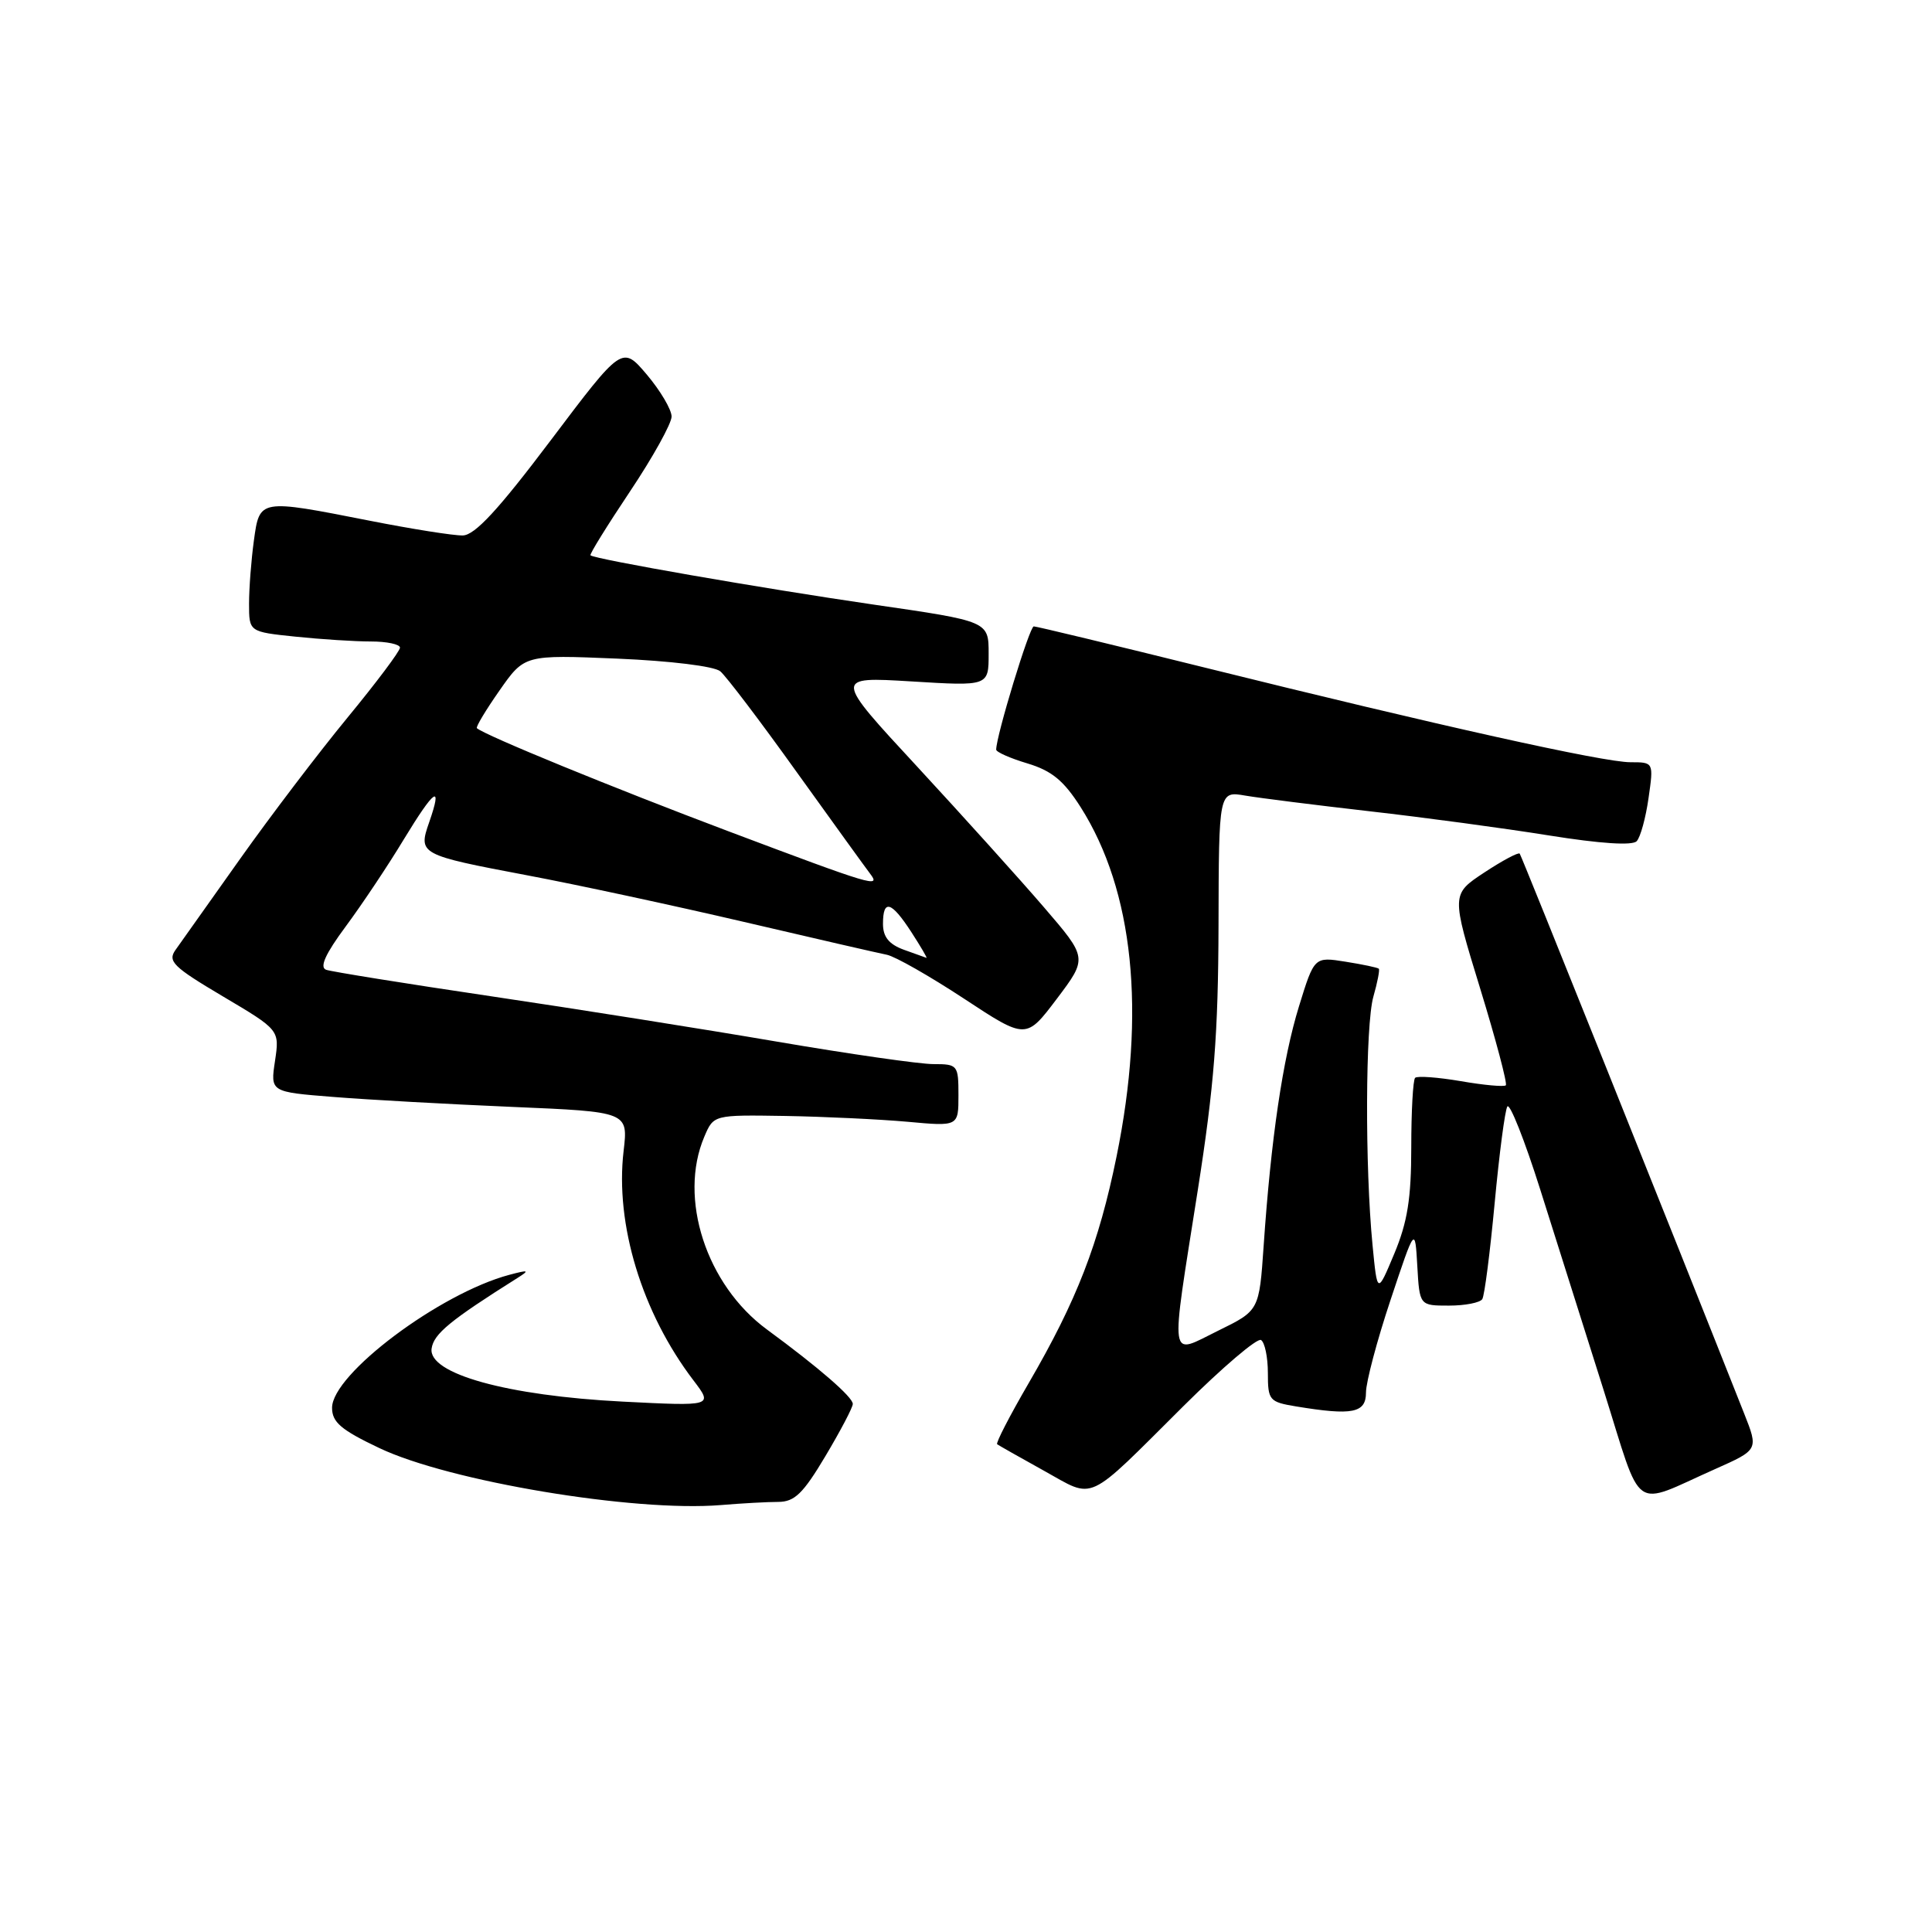 <?xml version="1.0" encoding="UTF-8" standalone="no"?>
<!DOCTYPE svg PUBLIC "-//W3C//DTD SVG 1.1//EN" "http://www.w3.org/Graphics/SVG/1.1/DTD/svg11.dtd" >
<svg xmlns="http://www.w3.org/2000/svg" xmlns:xlink="http://www.w3.org/1999/xlink" version="1.1" viewBox="0 0 256 256">
 <g >
 <path fill="currentColor"
d=" M 103.13 199.01 C 105.29 199.00 106.42 197.90 109.38 192.93 C 111.37 189.59 113.00 186.49 113.00 186.03 C 113.00 185.12 108.52 181.23 101.63 176.17 C 93.58 170.26 89.85 158.76 93.33 150.61 C 94.56 147.72 94.56 147.72 104.03 147.87 C 109.24 147.96 116.54 148.31 120.25 148.64 C 127.00 149.26 127.00 149.26 127.00 145.13 C 127.00 141.12 126.90 141.00 123.69 141.00 C 121.87 141.00 112.53 139.66 102.94 138.02 C 93.35 136.38 76.28 133.67 65.00 132.00 C 53.72 130.33 43.92 128.75 43.21 128.50 C 42.31 128.17 43.12 126.39 45.81 122.76 C 47.95 119.87 51.42 114.68 53.50 111.23 C 57.60 104.49 58.68 103.75 56.87 108.95 C 55.39 113.19 55.57 113.28 69.89 115.99 C 76.28 117.19 89.15 119.96 98.50 122.14 C 107.85 124.33 116.40 126.29 117.51 126.51 C 118.61 126.73 123.21 129.35 127.74 132.33 C 135.96 137.74 135.96 137.74 140.04 132.34 C 144.11 126.94 144.11 126.94 138.33 120.22 C 135.15 116.52 127.59 108.14 121.53 101.58 C 110.50 89.67 110.50 89.67 120.75 90.29 C 131.00 90.92 131.00 90.92 131.00 86.62 C 131.00 82.32 131.00 82.32 115.75 80.11 C 100.98 77.96 78.76 74.09 78.24 73.58 C 78.10 73.44 80.47 69.62 83.49 65.10 C 86.52 60.57 88.99 56.11 88.99 55.19 C 88.98 54.26 87.50 51.76 85.71 49.64 C 82.44 45.79 82.44 45.79 72.97 58.35 C 66.04 67.54 62.92 70.92 61.32 70.95 C 60.13 70.98 54.58 70.10 49.00 69.00 C 34.32 66.11 34.40 66.09 33.64 71.64 C 33.29 74.19 33.00 77.95 33.00 80.00 C 33.00 83.72 33.00 83.72 39.15 84.36 C 42.53 84.71 47.03 85.00 49.15 85.00 C 51.27 85.00 53.00 85.37 53.00 85.82 C 53.00 86.27 49.88 90.43 46.06 95.07 C 42.24 99.71 35.83 108.14 31.81 113.81 C 27.79 119.48 23.95 124.90 23.27 125.85 C 22.18 127.37 22.91 128.10 29.54 132.03 C 37.05 136.48 37.05 136.48 36.44 140.58 C 35.82 144.69 35.82 144.69 44.16 145.35 C 48.75 145.72 59.42 146.31 67.87 146.67 C 83.24 147.32 83.24 147.32 82.63 152.52 C 81.49 162.23 85.06 173.95 91.89 182.91 C 94.49 186.33 94.49 186.33 82.49 185.72 C 67.20 184.94 56.71 182.03 57.19 178.69 C 57.47 176.74 59.64 174.96 68.61 169.31 C 70.21 168.30 70.04 168.24 67.49 168.92 C 58.26 171.38 44.00 182.08 44.00 186.54 C 44.00 188.45 45.19 189.47 50.25 191.87 C 59.51 196.28 83.98 200.37 95.50 199.43 C 98.25 199.20 101.68 199.01 103.13 199.01 Z  M 227.26 194.66 C 233.01 192.10 233.01 192.10 231.11 187.30 C 221.80 163.77 201.62 113.42 201.37 113.11 C 201.20 112.90 199.09 114.02 196.68 115.61 C 192.30 118.50 192.30 118.50 196.12 130.95 C 198.22 137.79 199.75 143.58 199.53 143.81 C 199.30 144.03 196.62 143.79 193.57 143.26 C 190.52 142.74 187.79 142.54 187.51 142.82 C 187.23 143.10 187.00 147.25 187.00 152.03 C 187.00 158.79 186.50 161.93 184.75 166.12 C 182.50 171.50 182.50 171.50 181.87 165.00 C 180.85 154.56 180.92 135.78 181.98 132.06 C 182.52 130.17 182.84 128.51 182.70 128.36 C 182.55 128.21 180.56 127.79 178.29 127.43 C 174.15 126.77 174.15 126.77 172.12 133.35 C 169.97 140.31 168.41 150.89 167.44 165.08 C 166.85 173.66 166.85 173.66 161.42 176.32 C 154.81 179.56 155.04 181.08 158.71 157.72 C 160.88 143.90 161.42 136.98 161.46 122.66 C 161.50 104.82 161.50 104.82 165.00 105.42 C 166.93 105.75 174.35 106.68 181.50 107.50 C 188.65 108.31 199.33 109.75 205.24 110.70 C 212.06 111.79 216.31 112.07 216.87 111.46 C 217.37 110.93 218.07 108.36 218.44 105.75 C 219.12 101.00 219.12 101.00 216.04 101.00 C 212.45 101.00 190.60 96.14 159.57 88.44 C 147.51 85.45 137.34 83.00 136.98 83.00 C 136.42 83.00 132.00 97.51 132.00 99.33 C 132.00 99.65 133.87 100.48 136.15 101.16 C 139.36 102.13 140.95 103.43 143.19 106.95 C 150.21 118.02 151.86 134.06 147.95 153.24 C 145.59 164.81 142.69 172.30 136.29 183.30 C 133.80 187.58 131.92 191.22 132.13 191.37 C 132.33 191.52 135.12 193.10 138.33 194.88 C 145.18 198.67 143.70 199.36 156.84 186.29 C 161.98 181.18 166.60 177.25 167.09 177.56 C 167.59 177.87 168.00 179.83 168.00 181.93 C 168.00 185.55 168.18 185.77 171.75 186.36 C 179.22 187.59 181.00 187.24 181.00 184.51 C 181.00 183.14 182.46 177.63 184.25 172.26 C 187.50 162.50 187.50 162.50 187.80 167.75 C 188.10 173.00 188.10 173.00 191.99 173.00 C 194.13 173.00 196.12 172.61 196.41 172.14 C 196.71 171.67 197.44 165.94 198.05 159.42 C 198.66 152.90 199.41 147.14 199.73 146.62 C 200.05 146.11 202.01 151.05 204.08 157.59 C 206.15 164.14 209.93 176.12 212.49 184.20 C 217.73 200.82 216.06 199.64 227.26 194.66 Z  M 119.75 125.84 C 117.79 125.12 117.00 124.14 117.00 122.42 C 117.00 119.09 118.10 119.41 120.76 123.51 C 122.00 125.43 122.90 126.96 122.76 126.92 C 122.62 126.88 121.26 126.39 119.75 125.84 Z  M 96.50 110.14 C 81.24 104.39 64.29 97.45 63.19 96.49 C 63.02 96.34 64.37 94.09 66.19 91.49 C 69.50 86.76 69.50 86.76 81.77 87.27 C 88.84 87.57 94.64 88.28 95.44 88.95 C 96.21 89.59 100.77 95.60 105.57 102.31 C 110.38 109.01 114.75 115.06 115.28 115.75 C 116.78 117.70 115.67 117.36 96.50 110.14 Z "/>
</g>
</svg>